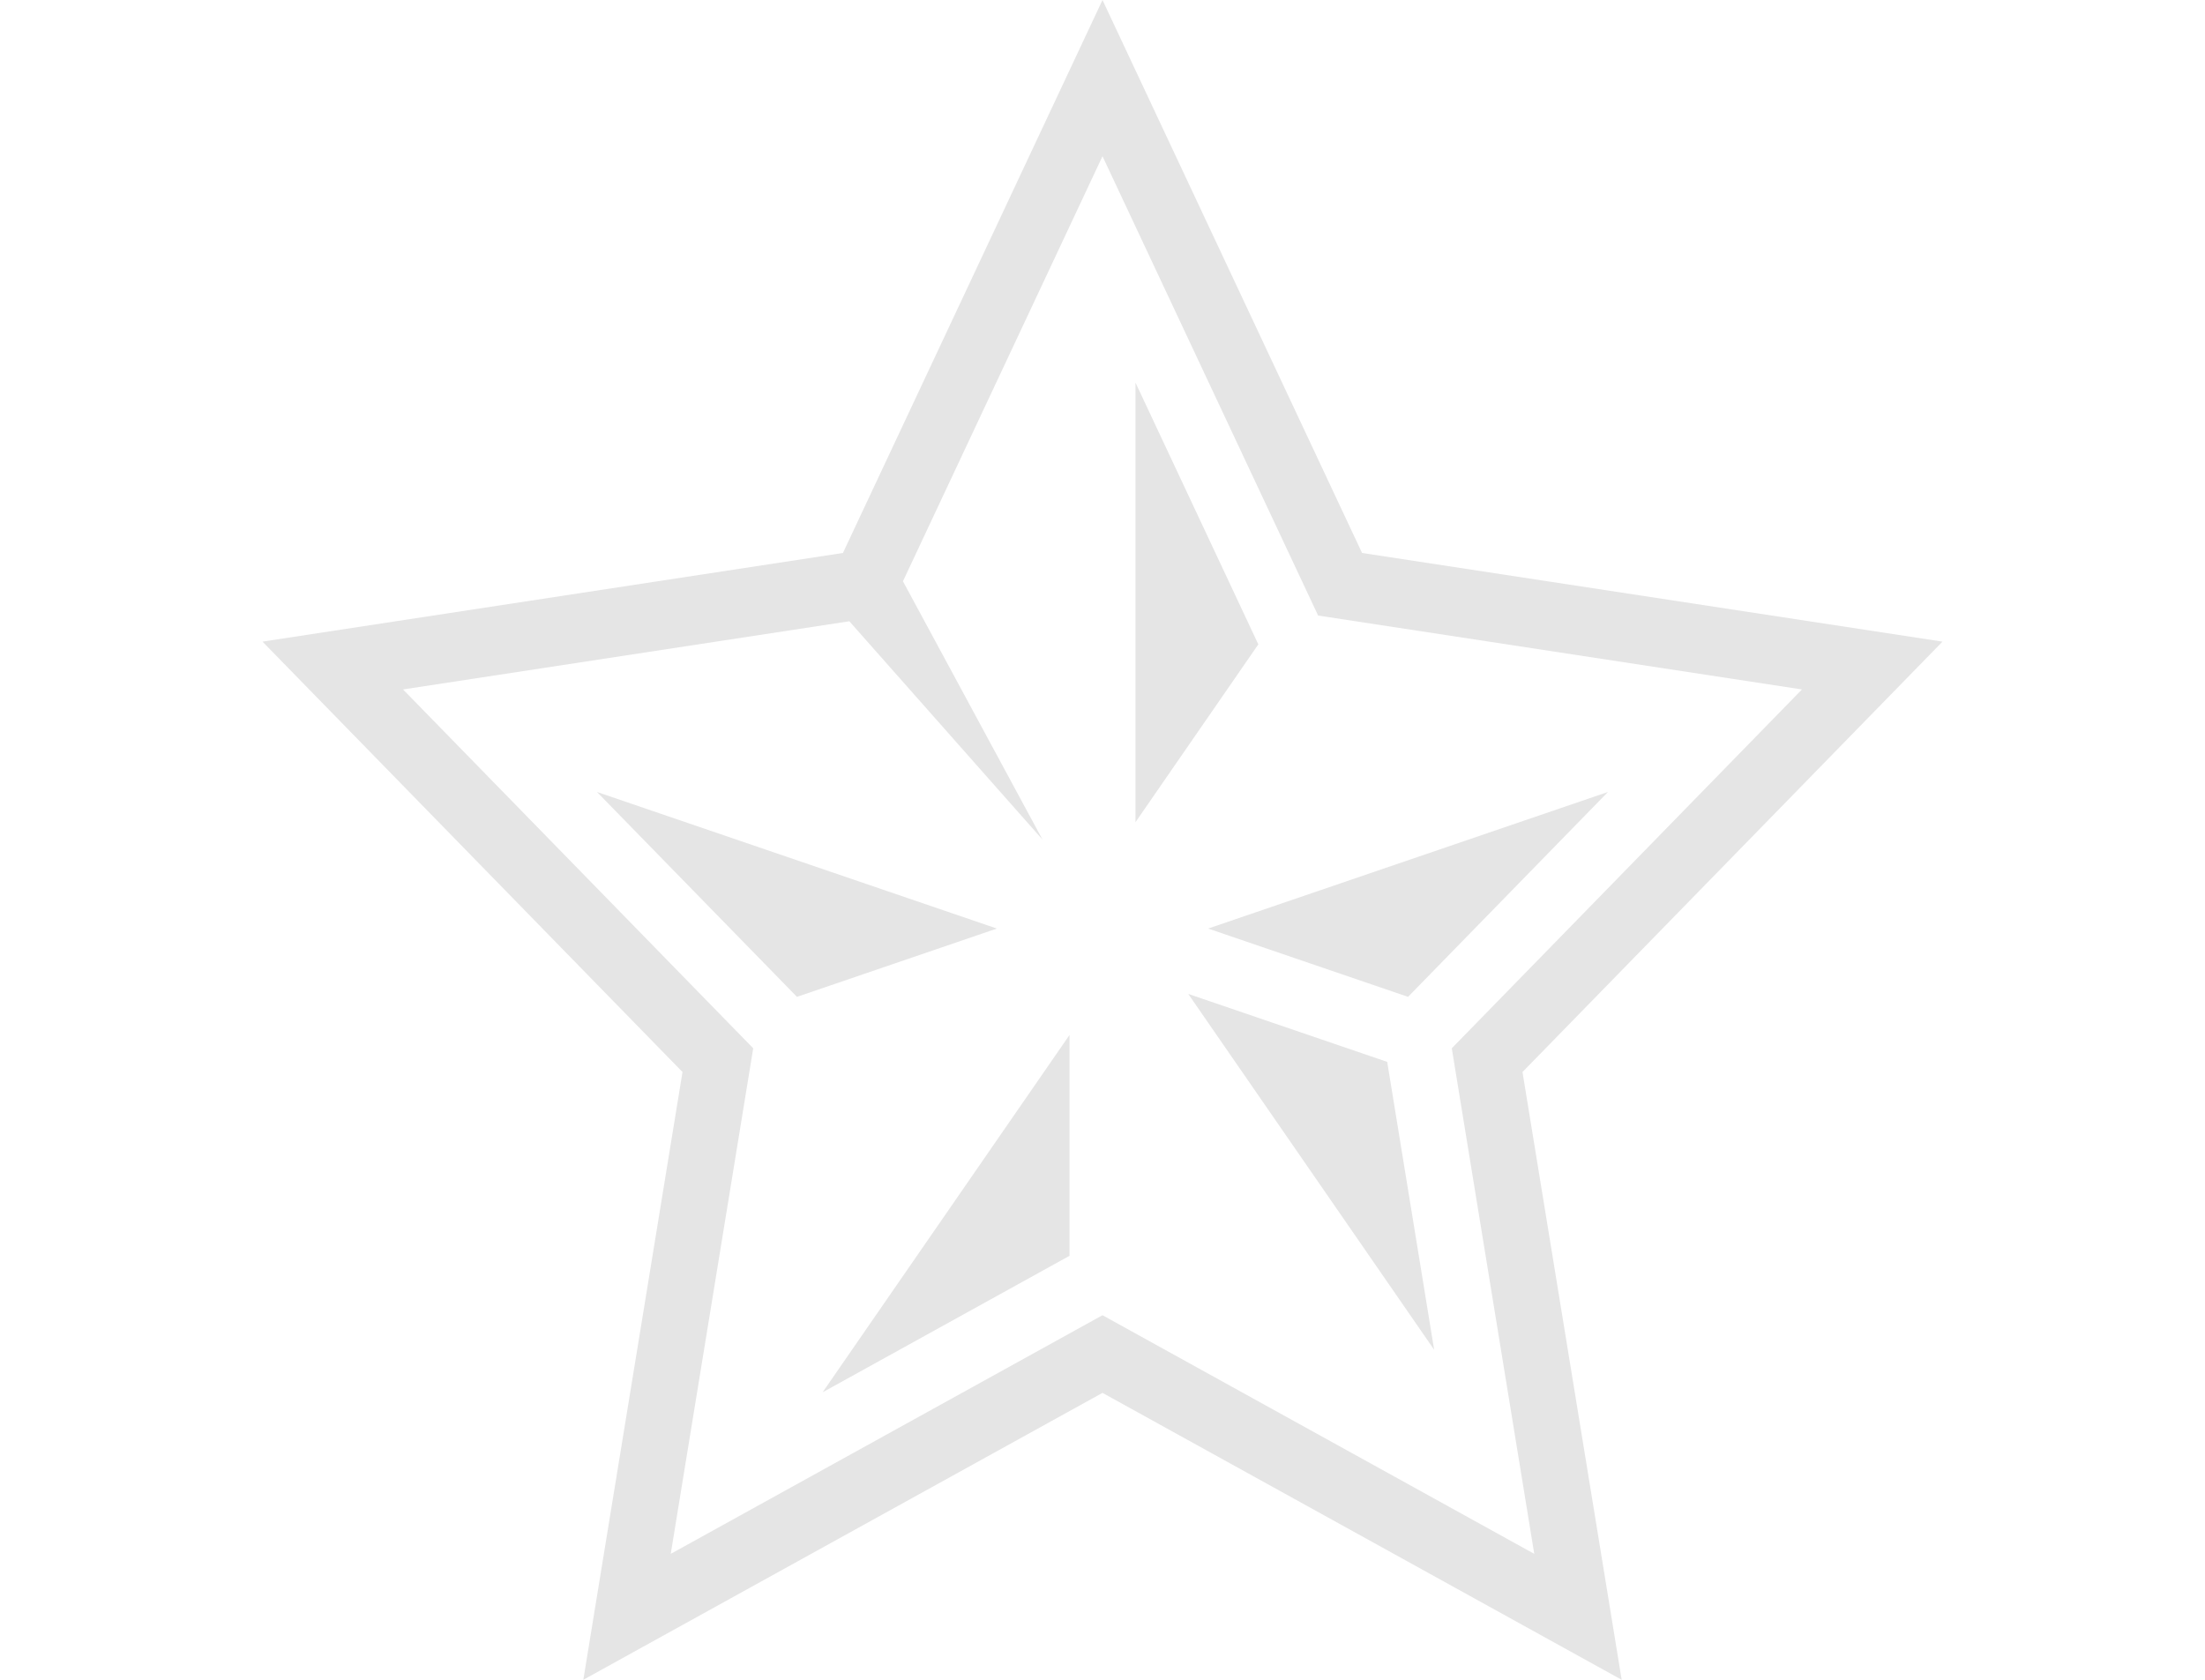 <svg width="42" height="32" viewBox="0 0 42 32" fill="#E5E5E5" xmlns="http://www.w3.org/2000/svg">
<path d="M21.628 7.288V15.663L23.968 12.275L21.628 7.288Z"/>
<path d="M23.012 17.689L26.82 18.99L30.628 15.087L23.012 17.689Z"/>
<path d="M22.633 18.934L26.423 20.229L27.317 25.713L22.633 18.934Z"/>
<path d="M20.372 23.923V19.716L15.669 26.523L20.372 23.923Z"/>
<path d="M18.988 17.689L15.18 18.99L11.371 15.087L18.988 17.689Z"/>
<path fill-rule="evenodd" clip-rule="evenodd" d="M21 0L25.944 10.534L37 12.223L29 20.422L30.889 32L21 26.534L11.111 32L13 20.422L5 12.223L16.056 10.534L21 0ZM25.107 11.726L34.323 13.134L27.653 19.97L29.224 29.601L21 25.055L12.776 29.601L14.347 19.97L7.677 13.134L16.178 11.835L19.857 15.994L17.199 11.073L21 2.976L25.107 11.726Z"/>
</svg>
